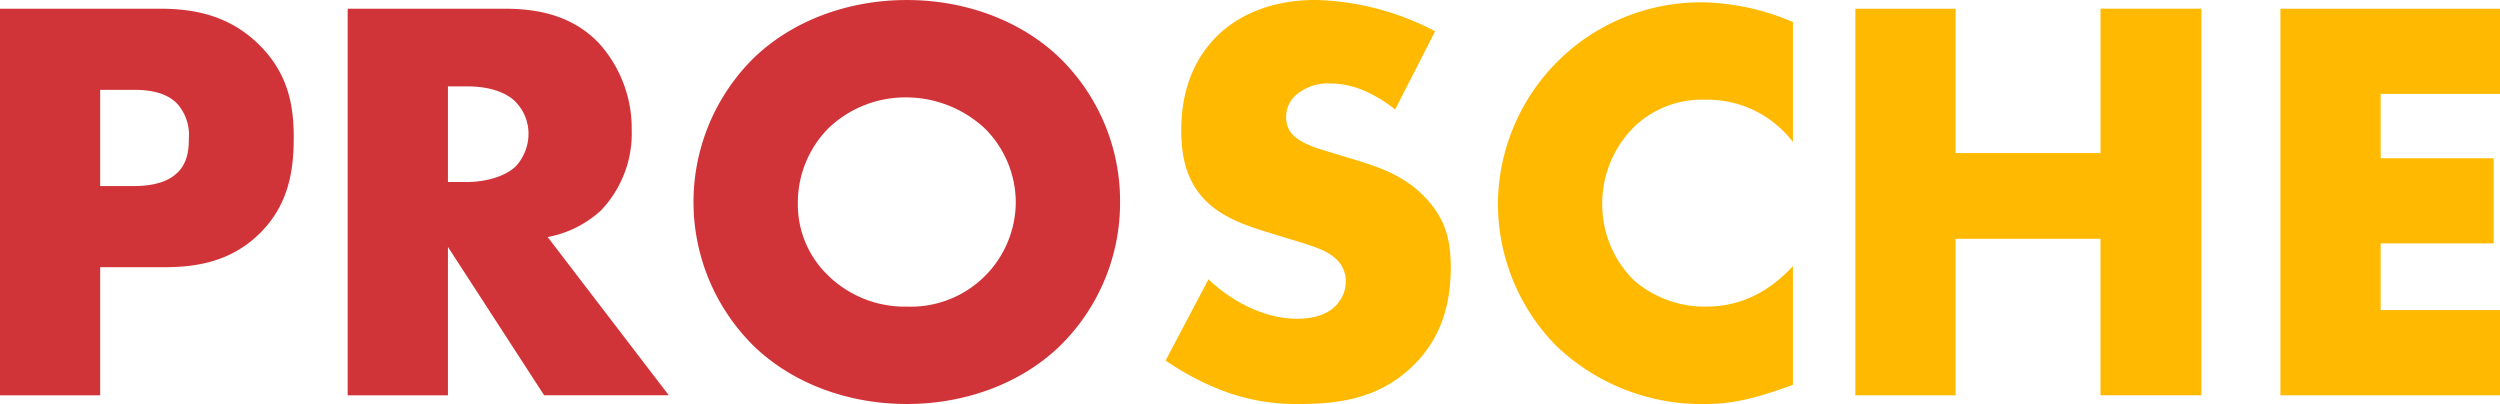 <svg id="logo.svg" xmlns="http://www.w3.org/2000/svg" width="355" height="57.375" viewBox="0 0 355 57.375">
  <defs>
    <style>
      .cls-1 {
        fill: #ffb900;
      }

      .cls-1, .cls-2 {
        fill-rule: evenodd;
      }

      .cls-2 {
        fill: #d13438;
      }
    </style>
  </defs>
  <path id="SCHE" class="cls-1" d="M617.423,122.663a38.36,38.36,0,0,0,8.312,4.362,29.353,29.353,0,0,0,10.782,1.811c5.843,0,11.522-.906,16.213-5.6,3.951-3.95,5.185-8.806,5.185-13.827,0-3.786-.741-6.831-3.539-9.794-2.88-3.127-6.5-4.362-9.958-5.432l-4.362-1.317c-3.375-.988-4.362-1.975-4.774-2.469a3.673,3.673,0,0,1-.741-2.469,4.063,4.063,0,0,1,1.4-2.963,6.835,6.835,0,0,1,4.691-1.646c1.893,0,5.1.329,9.382,3.7l5.679-11.111a38.555,38.555,0,0,0-16.954-4.444c-6.667,0-11.276,2.387-14.074,5.185-2.387,2.387-5.02,6.5-5.02,13.251,0,2.8.329,6.666,3.127,9.712,2.222,2.469,5.6,3.7,7.9,4.444l3.7,1.153c3.539,1.07,5.679,1.646,7.078,2.88a4.29,4.29,0,0,1,1.563,3.292,4.908,4.908,0,0,1-1.4,3.457c-0.9.988-2.633,1.893-5.514,1.893-4.938,0-9.547-2.716-12.592-5.6ZM706.5,109.247c-5.02,5.515-10.287,5.762-12.427,5.762a15.332,15.332,0,0,1-10.206-3.786,15.147,15.147,0,0,1-4.444-10.7A15.329,15.329,0,0,1,684.2,89.248a13.9,13.9,0,0,1,9.876-3.621A15.284,15.284,0,0,1,706.5,91.635V74.6a34.023,34.023,0,0,0-12.839-2.8,28.8,28.8,0,0,0-29.052,28.806,28.8,28.8,0,0,0,8.312,20,29.858,29.858,0,0,0,21.234,8.231c3.539,0,6.667-.659,12.345-2.717V109.247Zm23.1-36.542H715.366v54.9H729.6V105.379h20.575V127.6H764.5v-54.9H750.179V93.2H729.6V72.705Zm77.311,0H775.723v54.9h31.192V115.5H789.961v-9.464H806.01V93.94H789.961V84.8h16.954v-12.1Z" transform="translate(-451.906 -71.469)"/>
  <path id="PRO" class="cls-2" d="M475.1,109.412c4.279,0,9.382-.576,13.662-4.773s4.856-9.3,4.856-13.662c0-4.609-.823-9.218-5.1-13.333-4.2-4.033-9.136-4.938-13.909-4.938H451.892v54.9H466.13V109.412H475.1ZM466.13,84.228h4.856c1.81,0,4.444.247,6.09,1.975a6.665,6.665,0,0,1,1.646,4.938c0,1.317-.082,3.539-1.811,5.02-1.728,1.564-4.526,1.728-6.008,1.728H466.13V84.228Zm35.145-11.522v54.9h14.238V106.532L529.175,127.6h17.7l-17.2-22.469a15.377,15.377,0,0,0,7.572-3.785,15.843,15.843,0,0,0,4.362-11.44,18.068,18.068,0,0,0-4.692-12.345c-4.032-4.2-9.3-4.856-13.415-4.856H501.275Zm14.238,11.029h2.716c3.127,0,5.514.823,6.831,2.14a6.475,6.475,0,0,1,1.893,4.609,6.835,6.835,0,0,1-1.811,4.609c-1.728,1.646-4.773,2.222-6.913,2.222h-2.716V83.734Zm95.444,16.46a28.4,28.4,0,0,0-8.641-20.575c-5.6-5.349-13.5-8.148-21.646-8.148s-16.048,2.8-21.645,8.148a28.716,28.716,0,0,0,0,41.068c5.6,5.35,13.5,8.149,21.645,8.149s16.049-2.8,21.646-8.149A28.484,28.484,0,0,0,610.957,100.194ZM580.67,85.3A16.435,16.435,0,0,1,591.7,89.66a14.815,14.815,0,0,1,4.444,10.534,14.91,14.91,0,0,1-15.473,14.815,15.574,15.574,0,0,1-11.11-4.362,13.952,13.952,0,0,1-4.362-10.206A15.048,15.048,0,0,1,569.56,89.66,15.81,15.81,0,0,1,580.67,85.3Z" transform="translate(-451.906 -71.469)"/>
</svg>
